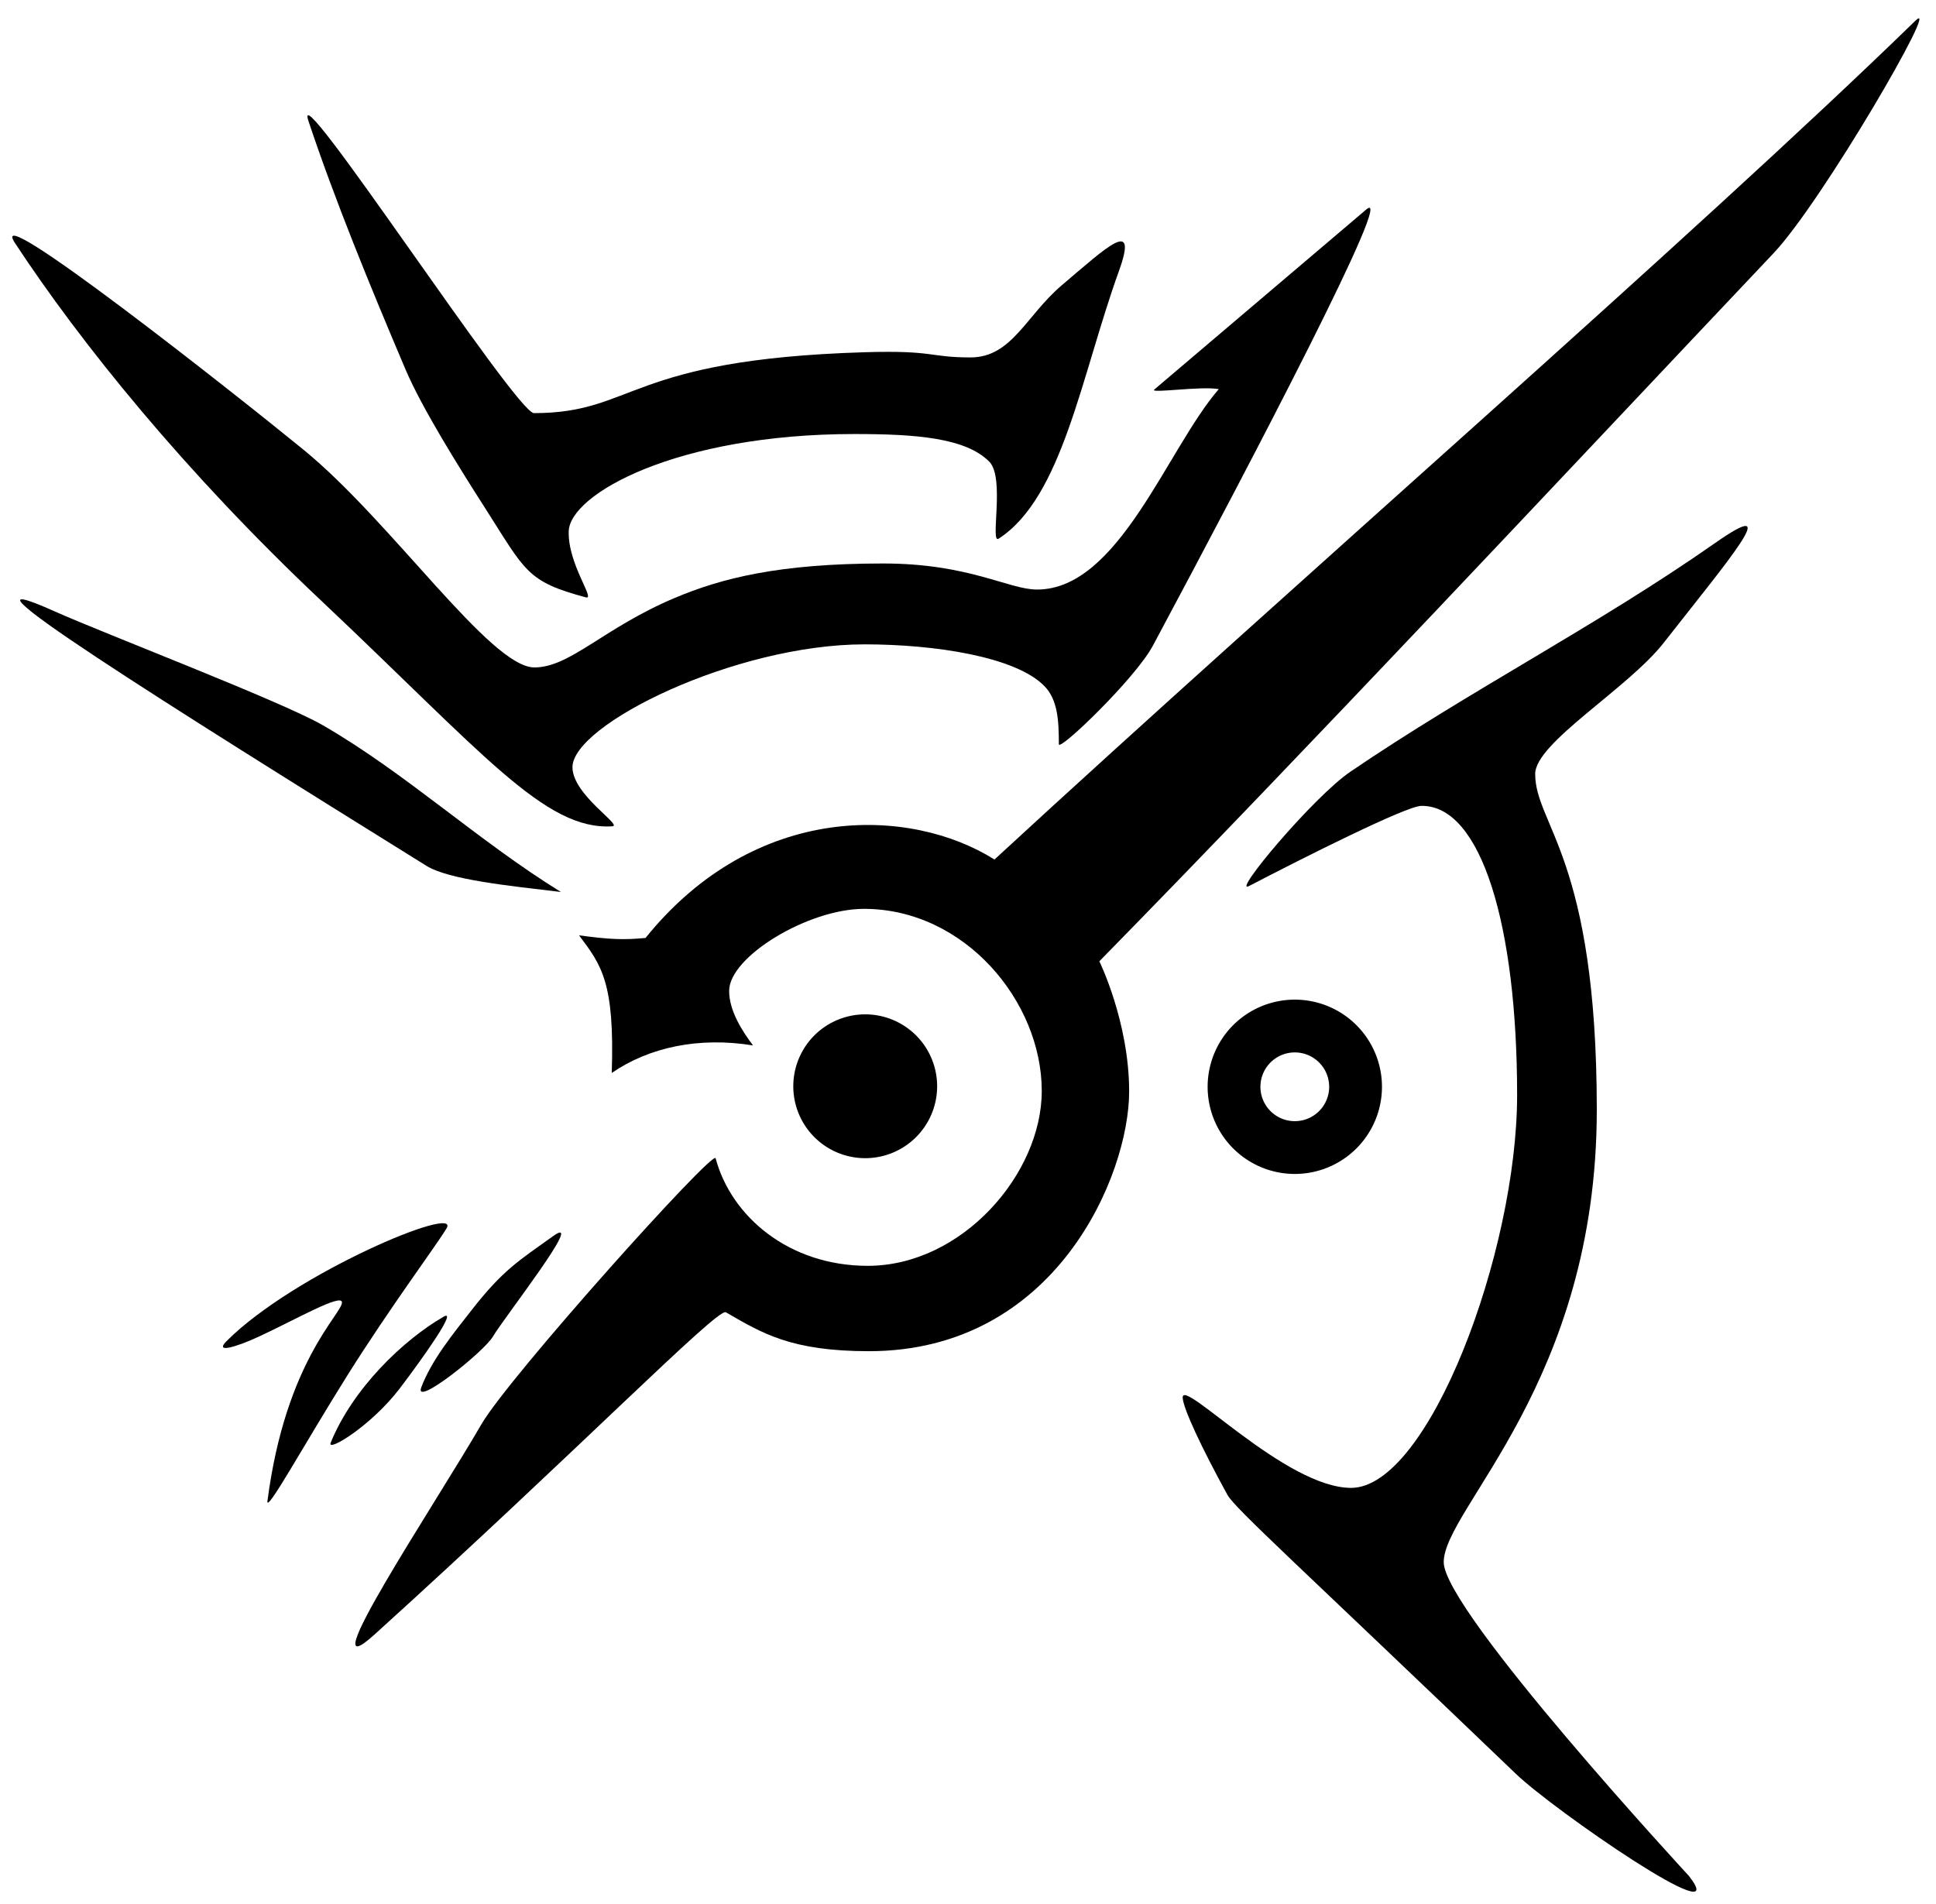 <?xml version="1.0" encoding="UTF-8" standalone="no"?>
<!-- Created with Inkscape (http://www.inkscape.org/) -->

<svg
   xmlns:dc="http://purl.org/dc/elements/1.1/"
   xmlns:cc="http://creativecommons.org/ns#"
   xmlns:rdf="http://www.w3.org/1999/02/22-rdf-syntax-ns#"
   xmlns:svg="http://www.w3.org/2000/svg"
   xmlns="http://www.w3.org/2000/svg"
   xmlns:sodipodi="http://sodipodi.sourceforge.net/DTD/sodipodi-0.dtd"
   xmlns:inkscape="http://www.inkscape.org/namespaces/inkscape"
   id="svg2"
   version="1.1"
   inkscape:version="0.48.4 r9939"
   width="185"
   height="182"
   sodipodi:docname="The Outsider's Mark.svg">
  <defs
     id="defs6" />
  <sodipodi:namedview
     pagecolor="#ffffff"
     bordercolor="#666666"
     borderopacity="1"
     objecttolerance="10"
     gridtolerance="10"
     guidetolerance="10"
     inkscape:pageopacity="0"
     inkscape:pageshadow="2"
     inkscape:window-width="1920"
     inkscape:window-height="1018"
     id="namedview4"
     showgrid="false"
     inkscape:zoom="2.5934066"
     inkscape:cx="133.0299"
     inkscape:cy="140.78936"
     inkscape:window-x="-8"
     inkscape:window-y="-8"
     inkscape:window-maximized="1"
     inkscape:current-layer="layer2" />
  <g
     inkscape:groupmode="layer"
     id="layer2"
     inkscape:label="Main"
     style="display:inline"
     sodipodi:insensitive="true">
    <g
       id="g3850"
       transform="matrix(0.365,0,0,0.365,-161.709,27.33)">
      <path
         transform="matrix(3.112,0,0,3.112,399.133,-113.39)"
         d="m 128.148,103.816 a 5.112,5.112 0 1 1 -10.225,0 5.112,5.112 0 1 1 10.225,0 z"
         sodipodi:ry="5.1122923"
         sodipodi:rx="5.1122923"
         sodipodi:cy="103.81601"
         sodipodi:cx="123.03583"
         id="path3774"
         style="fill:none;stroke:#000000;stroke-width:4.441;stroke-linecap:round;stroke-linejoin:round;stroke-miterlimit:4;stroke-opacity:1;stroke-dasharray:none"
         sodipodi:type="arc" />
      <path
         sodipodi:type="arc"
         style="fill:#000000;fill-opacity:1;stroke:#ff8282;stroke-width:0;stroke-linecap:round;stroke-linejoin:round;stroke-miterlimit:4;stroke-opacity:1;stroke-dasharray:none"
         id="path3795"
         sodipodi:cx="123.03583"
         sodipodi:cy="103.81601"
         sodipodi:rx="5.1122923"
         sodipodi:ry="5.1122923"
         d="m 128.148,103.816 a 5.112,5.112 0 1 1 -10.225,0 5.112,5.112 0 1 1 10.225,0 z"
         transform="matrix(3.683,0,0,3.683,216.414,-172.806)" />
      <path
         sodipodi:nodetypes="sssssssssssssss"
         inkscape:connector-curvature="0"
         id="path3797"
         d="m 770.051,157.11 c -4.786,2.488 16.746,-23.269 26.533,-29.933 31.164,-21.218 64.548,-38.217 95.483,-59.878 18.34,-12.842 3.842,4.022 -13.453,26.12 -9.402,12.014 -33.659,26.189 -33.659,34.352 0,13.329 16.128,22.029 16.128,87.931 0,71.384 -40.076,104.425 -40.076,118.45 0,12.722 64.182,82.148 64.182,82.148 12.155,15.563 -35.231,-17.076 -45.276,-26.709 -56.511,-54.192 -73.578,-69.512 -75.506,-73.02 -6.848,-12.464 -11.601,-22.65 -11.738,-25.475 -0.262,-5.427 26.897,23.608 44.094,23.608 20.259,0 43.46,-61.701 43.46,-102.88 0,-44.257 -9.361,-75.944 -25.103,-75.694 -3.948,0.063 -30.381,13.342 -45.07,20.979 z"
         style="fill:#000000;fill-opacity:1;stroke:#000000;stroke-width:0;stroke-linecap:butt;stroke-linejoin:miter;stroke-miterlimit:4;stroke-opacity:1;stroke-dasharray:none" />
      <path
         sodipodi:nodetypes="cccsssssssssscssccc"
         inkscape:connector-curvature="0"
         id="path3799"
         d="m 594.639,170.029 c 5.845,7.803 9.351,12.227 8.555,36.034 9.851,-6.765 22.813,-9.5 36.988,-7.211 -2.873,-3.815 -6.252,-9.078 -6.252,-14.277 0,-8.974 20.706,-21.48 35.294,-21.48 26.341,0 46.549,24.234 46.549,47.683 0,21.788 -20.949,45.787 -45.556,45.787 -20.594,0 -35.727,-12.854 -39.832,-28.174 -0.623,-2.327 -54.221,57.37 -61.354,69.726 -11.853,20.53 -45.565,70.932 -27.987,55.026 52.544,-47.545 89.871,-85.662 92.022,-84.42 9.47,5.468 17.044,10.193 37.462,10.193 48.903,0 68.124,-46.079 68.124,-67.988 0,-18.225 -7.801,-34.102 -7.801,-34.102 C 787.035,119.49 850.672,51.365 907.333,-8.548 920.104,-22.051 951.56,-76.325 944.53,-69.485 886.114,-12.641 783.125,76.647 703.391,150.182 c -21.979,-13.88 -62.559,-15.17 -91.35,20.529 -5.727,0.545 -9.361,0.409 -17.402,-0.682 z"
         style="fill:#000000;fill-opacity:1;stroke:#000000;stroke-width:0;stroke-linecap:butt;stroke-linejoin:miter;stroke-miterlimit:4;stroke-opacity:1;stroke-dasharray:none" />
      <path
         sodipodi:nodetypes="sssssss"
         inkscape:connector-curvature="0"
         id="path3820"
         d="m 513.059,318.126 c -0.468,3.606 9.802,-15.142 20.821,-32.714 11.246,-17.934 23.705,-34.623 26.078,-38.691 3.729,-6.393 -39.782,11.731 -57.593,29.542 -3.262,3.262 2.325,1.674 8.712,-1.295 9.264,-4.305 21.487,-11.3 21.487,-8.833 0,3.085 -14.747,15.314 -19.505,51.991 z"
         style="fill:#000000;fill-opacity:1;stroke:none" />
      <path
         sodipodi:nodetypes="sscss"
         inkscape:connector-curvature="0"
         id="path3822"
         d="m 457.405,85.229 c 12.839,5.749 59.31,23.533 70.109,29.768 21.778,12.574 40.476,30.149 62.37,43.681 -13.557,-1.621 -29.344,-3.203 -35.228,-6.863 C 486.96,109.716 424.369,70.435 457.405,85.229 z"
         style="fill:#000000;fill-opacity:1;stroke:#000000;stroke-width:0;stroke-linecap:butt;stroke-linejoin:miter;stroke-miterlimit:4;stroke-opacity:1;stroke-dasharray:none" />
      <path
         sodipodi:nodetypes="ssssssssccsssssss"
         inkscape:connector-curvature="0"
         id="path3761"
         d="m 603.339,141.481 c -17.625,1.115 -33.833,-19.125 -76.247,-59.115 -35.786,-33.741 -63.049,-67.608 -80.137,-93.611 -8.23,-12.524 58.009,39.795 75.53,54.111 23.11,18.883 48.939,57.016 60.463,57.016 9.378,0 18.105,-10.337 36.749,-18.201 12.226,-5.157 27.317,-9.017 54.545,-9.017 22.546,0 32.847,6.826 40.296,6.826 21.474,0 34.04,-36.871 47.579,-52.473 -4.504,-0.864 -17.958,1.169 -16.923,0.134 l 55.53,-47.169 c 7.957,-6.759 -29.244,64.474 -55.852,114.193 -4.633,8.657 -24.624,27.817 -24.624,25.825 0,-6.237 -0.297,-11.651 -3.766,-15.22 -7.51,-7.725 -28.78,-10.94 -47.09,-10.94 -34.007,0 -76.481,21.015 -76.481,32.164 0,7.237 13.275,15.294 10.429,15.474 z"
         style="fill:#000000;fill-opacity:1;stroke:#000000;stroke-width:0;stroke-linecap:butt;stroke-linejoin:miter;stroke-miterlimit:4;stroke-opacity:1;stroke-dasharray:none" />
      <path
         sodipodi:nodetypes="ssssssssssssss"
         inkscape:connector-curvature="0"
         id="path3763"
         d="M 596.406,81.532 C 580.895,77.375 580.61,74.693 570.05,58.178 563.225,47.507 553.494,31.965 549.177,21.798 c -9.481,-22.327 -18.489,-44.339 -25.367,-64.93 -4.84,-14.492 54.358,76.426 59.01,76.426 26.539,0 24.2,-14.03 86.433,-15.939 18.62,-0.571 16.885,1.354 27.902,1.354 10.747,0 14.545,-10.966 23.786,-18.829 12.123,-10.315 20.143,-17.955 15.031,-3.78 -9.863,27.347 -14.758,59.246 -31.492,70.071 -2.328,1.506 1.736,-15.936 -2.445,-20.162 -6.19,-6.258 -19.235,-7.242 -35.293,-7.242 -46.581,0 -74.494,15.745 -74.809,25.438 -0.28,8.628 7.119,18.036 4.475,17.327 z"
         style="fill:#000000;fill-opacity:1;stroke:#000000;stroke-width:0;stroke-linecap:butt;stroke-linejoin:miter;stroke-miterlimit:4;stroke-opacity:1;stroke-dasharray:none" />
      <path
         sodipodi:nodetypes="ssss"
         inkscape:connector-curvature="0"
         id="path3835"
         d="m 559.188,269.875 c -10.674,6.163 -23.813,18.852 -29.576,33.008 -1.082,2.658 10.631,-4.411 18.123,-14.267 6.161,-8.104 15.213,-20.912 11.453,-18.741 z"
         style="fill:#000000;fill-opacity:1;stroke:#000000;stroke-width:0;stroke-linecap:butt;stroke-linejoin:miter;stroke-miterlimit:4;stroke-opacity:1;stroke-dasharray:none" />
      <path
         sodipodi:nodetypes="sssss"
         inkscape:connector-curvature="0"
         id="path3837"
         d="m 587.833,248.789 c -8.988,6.442 -13.067,8.825 -21.162,19.163 -4.999,6.384 -10.609,13.221 -13.338,20.42 -2.054,5.419 16.459,-9.309 18.791,-13.348 2.624,-4.545 24.633,-32.631 15.709,-26.235 z"
         style="fill:#000000;fill-opacity:1;stroke:#000000;stroke-width:0;stroke-linecap:butt;stroke-linejoin:miter;stroke-miterlimit:4;stroke-opacity:1;stroke-dasharray:none" />
    </g>
  </g>
</svg>
